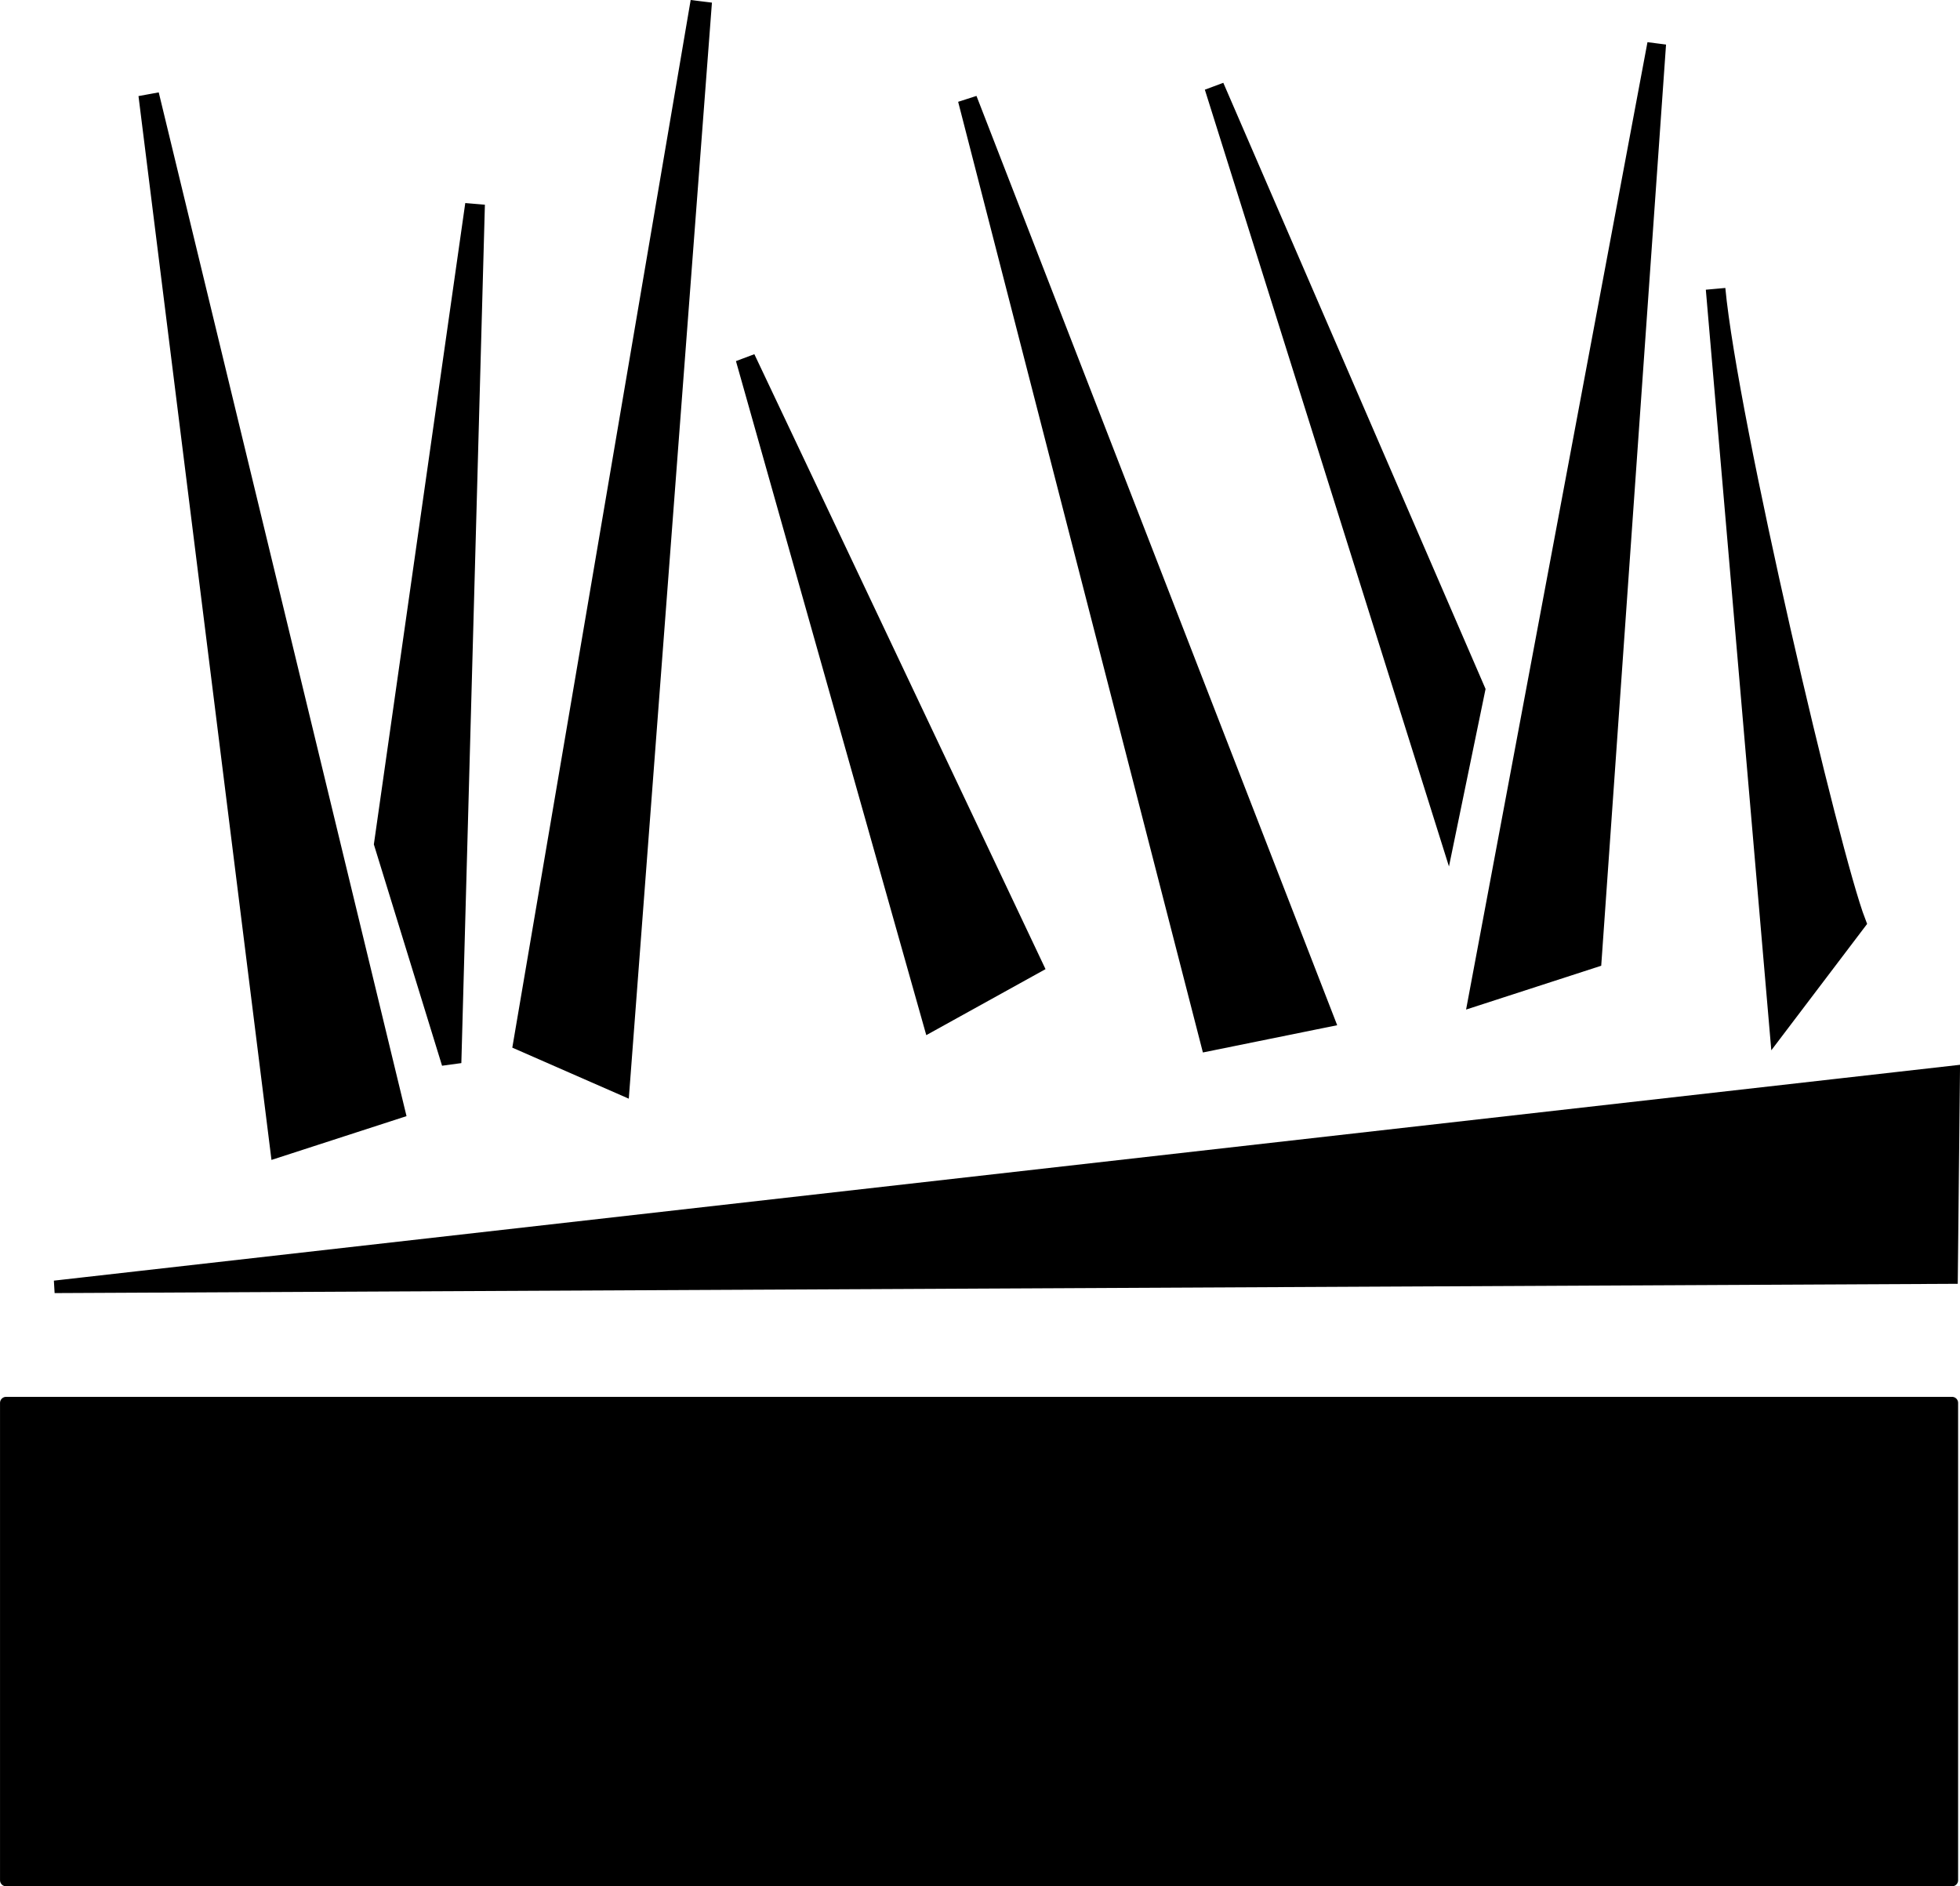 <?xml version="1.0" encoding="UTF-8" standalone="no"?>
<!-- Created with Inkscape (http://www.inkscape.org/) -->

<svg
   width="40.039mm"
   height="38.54mm"
   viewBox="0 0 40.039 38.54"
   version="1.1"
   id="svg1077"
   inkscape:version="1.1 (c68e22c387, 2021-05-23)"
   sodipodi:docname="scytheremove.svg"
   xmlns:inkscape="http://www.inkscape.org/namespaces/inkscape"
   xmlns:sodipodi="http://sodipodi.sourceforge.net/DTD/sodipodi-0.dtd"
   xmlns="http://www.w3.org/2000/svg"
   xmlns:svg="http://www.w3.org/2000/svg"
   xmlns:rdf="http://www.w3.org/1999/02/22-rdf-syntax-ns#"
   xmlns:cc="http://creativecommons.org/ns#"
   xmlns:dc="http://purl.org/dc/elements/1.1/">
  <defs
     id="defs1071" />
  <sodipodi:namedview
     id="base"
     pagecolor="#ffffff"
     bordercolor="#666666"
     borderopacity="1.0"
     inkscape:pageopacity="0.0"
     inkscape:pageshadow="2"
     inkscape:zoom="0.49497475"
     inkscape:cx="360.62446"
     inkscape:cy="-225.26402"
     inkscape:document-units="mm"
     inkscape:current-layer="layer1-5"
     showgrid="false"
     inkscape:window-width="1920"
     inkscape:window-height="1017"
     inkscape:window-x="-8"
     inkscape:window-y="-8"
     inkscape:window-maximized="1"
     inkscape:pagecheckerboard="0" />
  <g
     inkscape:label="Layer 1"
     inkscape:groupmode="layer"
     id="layer1"
     transform="translate(-59.049,-199.258)">
    <g
       id="layer1-5"
       inkscape:label="Layer 1"
       transform="translate(-16.877,210.962)">
      <rect
         y="16.959"
         x="76.05"
         height="9.753"
         width="39.753"
         id="rect4518"
         style="opacity:1;fill:#000000;fill-opacity:1;stroke:#000000;stroke-width:0.247;stroke-linejoin:round;stroke-miterlimit:4;stroke-dasharray:none;stroke-opacity:1" />
      <path
         inkscape:connector-curvature="0"
         id="path4528"
         d="m 115.793,14.399 -38.752,0.189 38.796,-4.394 z"
         style="fill:#000000;fill-opacity:1;stroke:#000000;stroke-width:0.255px;stroke-linecap:butt;stroke-linejoin:miter;stroke-opacity:1" />
      <path
         sodipodi:nodetypes="cccc"
         inkscape:connector-curvature="0"
         id="path4577"
         d="M 81.649,11.716 78.964,-9.767 83.98,10.96 Z"
         style="fill:#000000;fill-opacity:1;stroke:#000000;stroke-width:0.421px;stroke-linecap:butt;stroke-linejoin:miter;stroke-opacity:1" />
      <path
         sodipodi:nodetypes="cccc"
         inkscape:connector-curvature="0"
         id="path4577-7"
         d="M 86.636,9.569 90.251,-11.667 88.576,10.419 Z"
         style="fill:#000000;fill-opacity:1;stroke:#000000;stroke-width:0.438px;stroke-linecap:butt;stroke-linejoin:miter;stroke-opacity:1" />
      <path
         sodipodi:nodetypes="cccc"
         inkscape:connector-curvature="0"
         id="path4577-9"
         d="m 94.973,9.146 -3.819,-13.527 5.867,12.393 z"
         style="fill:#000000;fill-opacity:1;stroke:#000000;stroke-width:0.403px;stroke-linecap:butt;stroke-linejoin:miter;stroke-opacity:1" />
      <path
         sodipodi:nodetypes="cccc"
         inkscape:connector-curvature="0"
         id="path4577-3"
         d="m 100.643,9.569 -4.953,-19.242 7.284,18.769 z"
         style="fill:#000000;fill-opacity:1;stroke:#000000;stroke-width:0.394px;stroke-linecap:butt;stroke-linejoin:miter;stroke-opacity:1" />
      <path
         sodipodi:nodetypes="cccc"
         inkscape:connector-curvature="0"
         id="path4577-33"
         d="m 106.123,8.641 3.646,-19.448 -1.315,18.692 z"
         style="fill:#000000;fill-opacity:1;stroke:#000000;stroke-width:0.383px;stroke-linecap:butt;stroke-linejoin:miter;stroke-opacity:1" />
      <path
         sodipodi:nodetypes="cccc"
         inkscape:connector-curvature="0"
         id="path4577-8"
         d="m 112.265,9.22 -1.293,-15.022 c 0.256,2.713 2.344,11.585 2.869,12.943 z"
         style="fill:#000000;fill-opacity:1;stroke:#000000;stroke-width:0.4;stroke-linecap:butt;stroke-linejoin:miter;stroke-miterlimit:4;stroke-dasharray:none;stroke-opacity:1" />
      <path
         sodipodi:nodetypes="cccc"
         inkscape:connector-curvature="0"
         id="path4577-9-0"
         d="m 105.485,5.198 -4.754,-15.13 5.332,12.326 z"
         style="fill:#000000;fill-opacity:1;stroke:#000000;stroke-width:0.403px;stroke-linecap:butt;stroke-linejoin:miter;stroke-opacity:1" />
      <path
         sodipodi:nodetypes="cccc"
         inkscape:connector-curvature="0"
         id="path4577-9-06"
         d="M 83.769,5.532 85.63,-7.527 85.149,10.011 Z"
         style="fill:#000000;fill-opacity:1;stroke:#000000;stroke-width:0.403px;stroke-linecap:butt;stroke-linejoin:miter;stroke-opacity:1" />
    </g>
  </g>
</svg>

